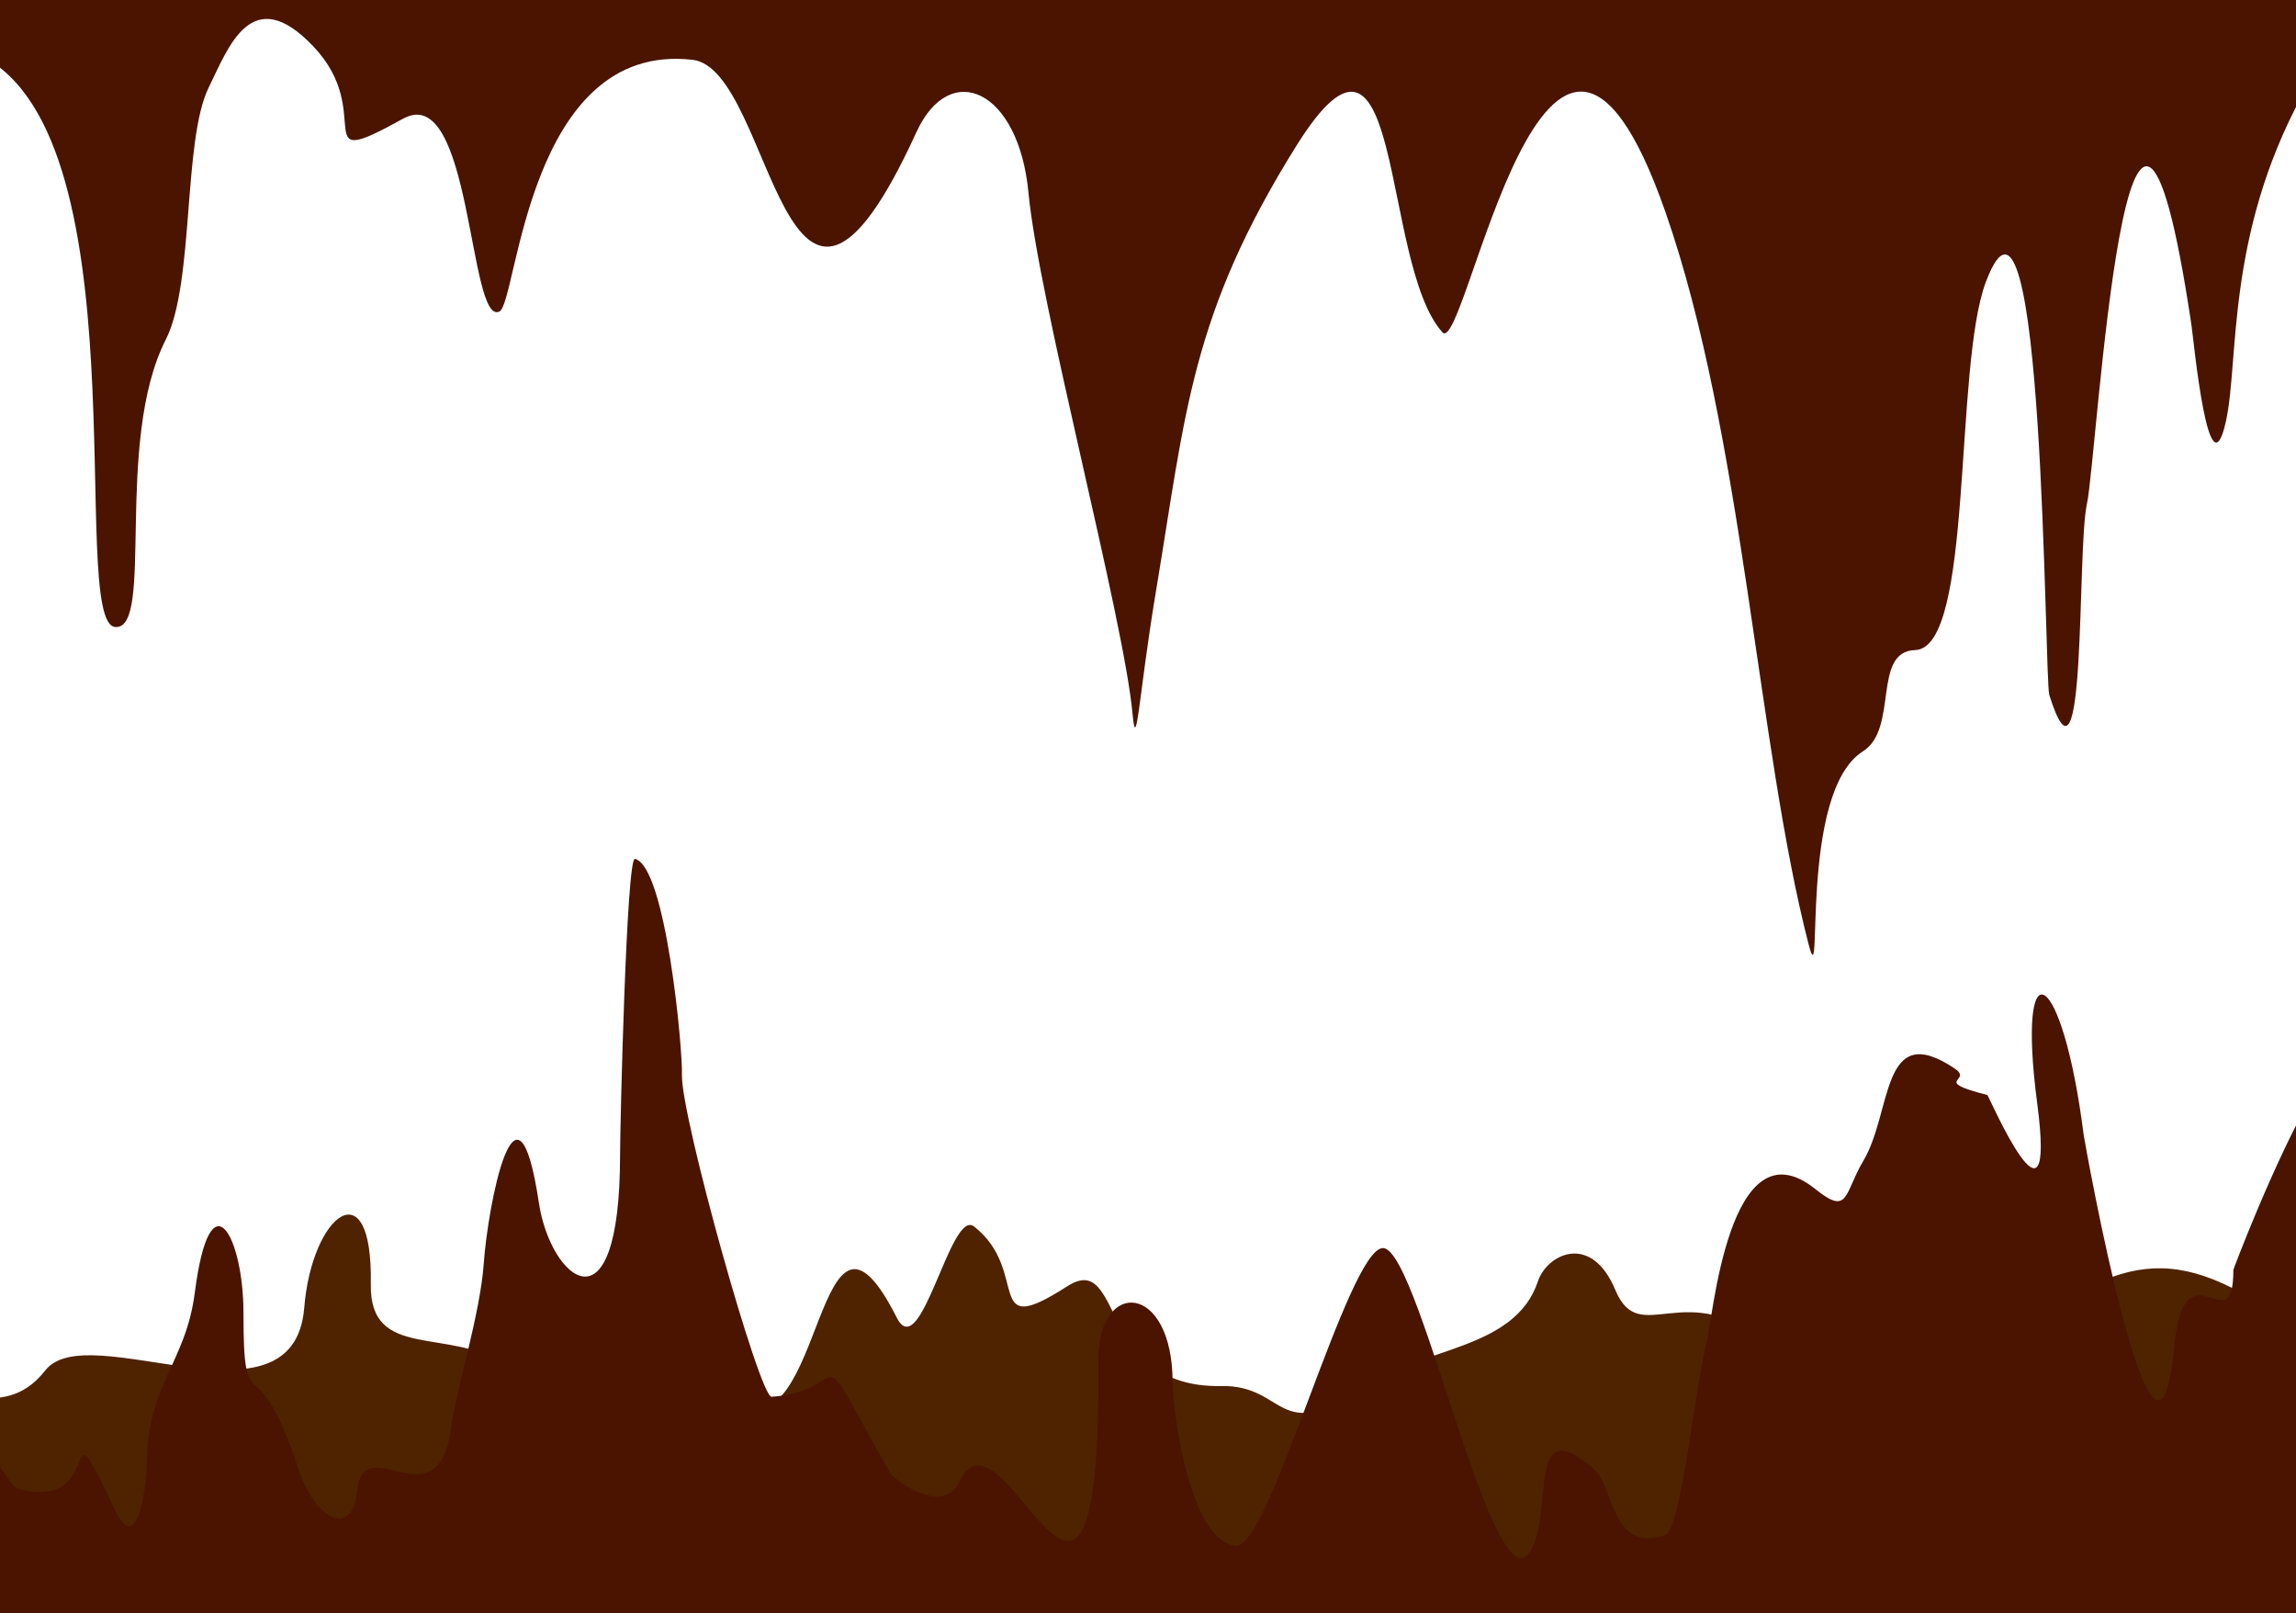 <?xml version="1.0" encoding="utf-8"?>
<svg id="master-artboard" viewBox="0 0 1372.931 964.328" version="1.1" xmlns="http://www.w3.org/2000/svg" x="0px" y="0px" width="1372.931px" height="964.328px" enable-background="new 0 0 1400 980"><rect id="ee-background" x="0" y="0" width="1372.931" height="964.328" style="fill: white; fill-opacity: 0; pointer-events: none;"/>






<path fill-rule="evenodd" clip-rule="evenodd" fill="#4F2200" d="M1400,811.8V980H0V845.3c14.8-1,28.9,0.2,42.8-17.5&#10;&#9;&#9;c25.5-32.5,148.5,39.6,154.8-37.4c4.5-56.2,41.1-84.2,39.8-14.1c-0.8,45.9,46.3,25.3,81.6,48.4c62.9,41.1,55.6-22.7,136.9,23&#10;&#9;&#9;c53,29.8,47.3-147.8,96-51.4c14.5,28.6,32.1-65.5,46.2-54.5c34.3,26.9,4.7,68.6,55.7,35.8c34-21.9,17.6,61,91.9,59.6&#10;&#9;&#9;c39.5-0.8,33.1,36.2,85.4,0.5c34.9-23.8,90.5-21.9,104.2-63.1c5.4-16.2,31.8-29.5,46.3,5.2c14.9,35.7,41.6-9.7,92.9,33.3&#10;&#9;&#9;c18.9,15.8,121.2,10.9,137.5-1c70.2-51.1,101.5-65.6,177.3-8.6c3.6,2.8,6.9,5.3,10.6,8V811.8z" transform="matrix(1, 0, 0, 1, -15.672, -8.548)"/>

<path fill-rule="evenodd" clip-rule="evenodd" fill="#4A1400" d="M0,0h1400v54.4c-2.5,3.8-5.6,7.6-7.6,11.4&#10;&#9;&#9;c-45.9,84.6-37.6,159.1-45.6,195c-10.3,46.3-19.3-49-20.6-57.7c-38-254-56.4,79.6-62.5,107c-6.1,27.3,0,186.2-22.5,114.2&#10;&#9;&#9;c-3-9.7-3-339.4-37.9-247c-19.4,51.2-7.1,219.2-42.4,220.2c-25.8,0.8-9.7,47-31.1,60.5c-39,24.5-23.3,150.9-32.5,115.5&#10;&#9;&#9;c-30.7-118.6-39.2-304.9-85.6-437.8c-70.7-202.5-119.3,87.6-133.4,71.8C841,166,855.4-6.9,791.1,95.8&#10;&#9;&#9;c-63.4,101.4-66.3,160-84.1,266.6c-10.3,61.7-11.6,98.7-14,73.1c-5.3-57.6-56.1-246.4-62.2-311.3C625,62.5,583.9,43.8,563.7,88&#10;&#9;&#9;C484.3,261.6,478.5,50.2,430,44.6C330.8,33.2,325.2,190,314.4,195.1C295.9,203.8,298,57,256.8,79.8c-59,32.7-15.1-2.8-53.8-43.4&#10;&#9;&#9;c-36.9-38.7-50.6,0.8-62.4,24.7c-15.6,31.6-8.5,117-25.7,150.8c-31.1,61.1-6.5,173.6-30.2,171.8C55.6,381.4,103.7,82.3,0,40.1V0z" transform="matrix(1, 0, 0, 1, -15.786, -8.833)"/>
<path fill-rule="evenodd" clip-rule="evenodd" fill="#4A1400" d="M1400,669.5V980H0V860.2c13.6,22.3,25.8,41.8,29,42.6&#10;&#9;&#9;c55.5,15.2,23.1-61.2,58.3,12.8c14.6,30.5,19-20.2,19-26.3c0-48.6,23.2-61.2,28.7-103.6c9.3-72.1,29.1-32.5,29.1,11.7&#10;&#9;&#9;c0,68.9,7.5,16,32.7,93.2c10.1,31.1,32.6,42.1,35.3,13.6c3.6-38.2,48.9,21.4,56.3-38.5c2.6-20.7,17.4-67.8,19.4-97.6&#10;&#9;&#9;c2.3-33.5,19.6-125.1,33-35.9c6.8,45.1,48.5,81.4,48.5-29c0-16.8,3.8-178.1,8.9-176.9c18.5,4.4,28.6,113.5,28.1,129.2&#10;&#9;&#9;c-0.7,24.4,46.4,192.9,53.6,192.4c51.3-3.5,20.6-43.2,71.3,46.3c0.7,1.2,30.4,26.5,41.1,4.3c26.4-54.6,84.7,153.8,83-72&#10;&#9;&#9;c-0.4-49.8,44.4-47,44.4,12.8c0,17.2,10.6,97.2,38.4,97.6C778,937.4,825,758.3,845.6,759c23,0.7,70.7,242.5,91.7,172.6&#10;&#9;&#9;c7.6-25.2-2.6-73.2,34.6-40.2c11.9,10.6,10,50.2,42.4,39.1c9.6-3.3,17.8-89,24.7-114.5c3.4-12.5,13-134,65-92.3&#10;&#9;&#9;c20.2,16.2,17,2.9,28.7-16.8c17.6-29.6,10.3-85,54.6-55.3c11.7,7.8-14.8,7,19.6,15.9c0.7,0.2,41.6,95,29.8,4.9&#10;&#9;&#9;c-12.6-95.6,14.9-82.8,27.8,19c0.6,4.4,43.1,241.7,54,127.6c6.3-66,35.5-0.7,35.5-47c0-0.4,23.9-63.6,46.1-102.4V669.5z" transform="matrix(1, 0, 0, 1, -18.521, -12.822)"/>
</svg>